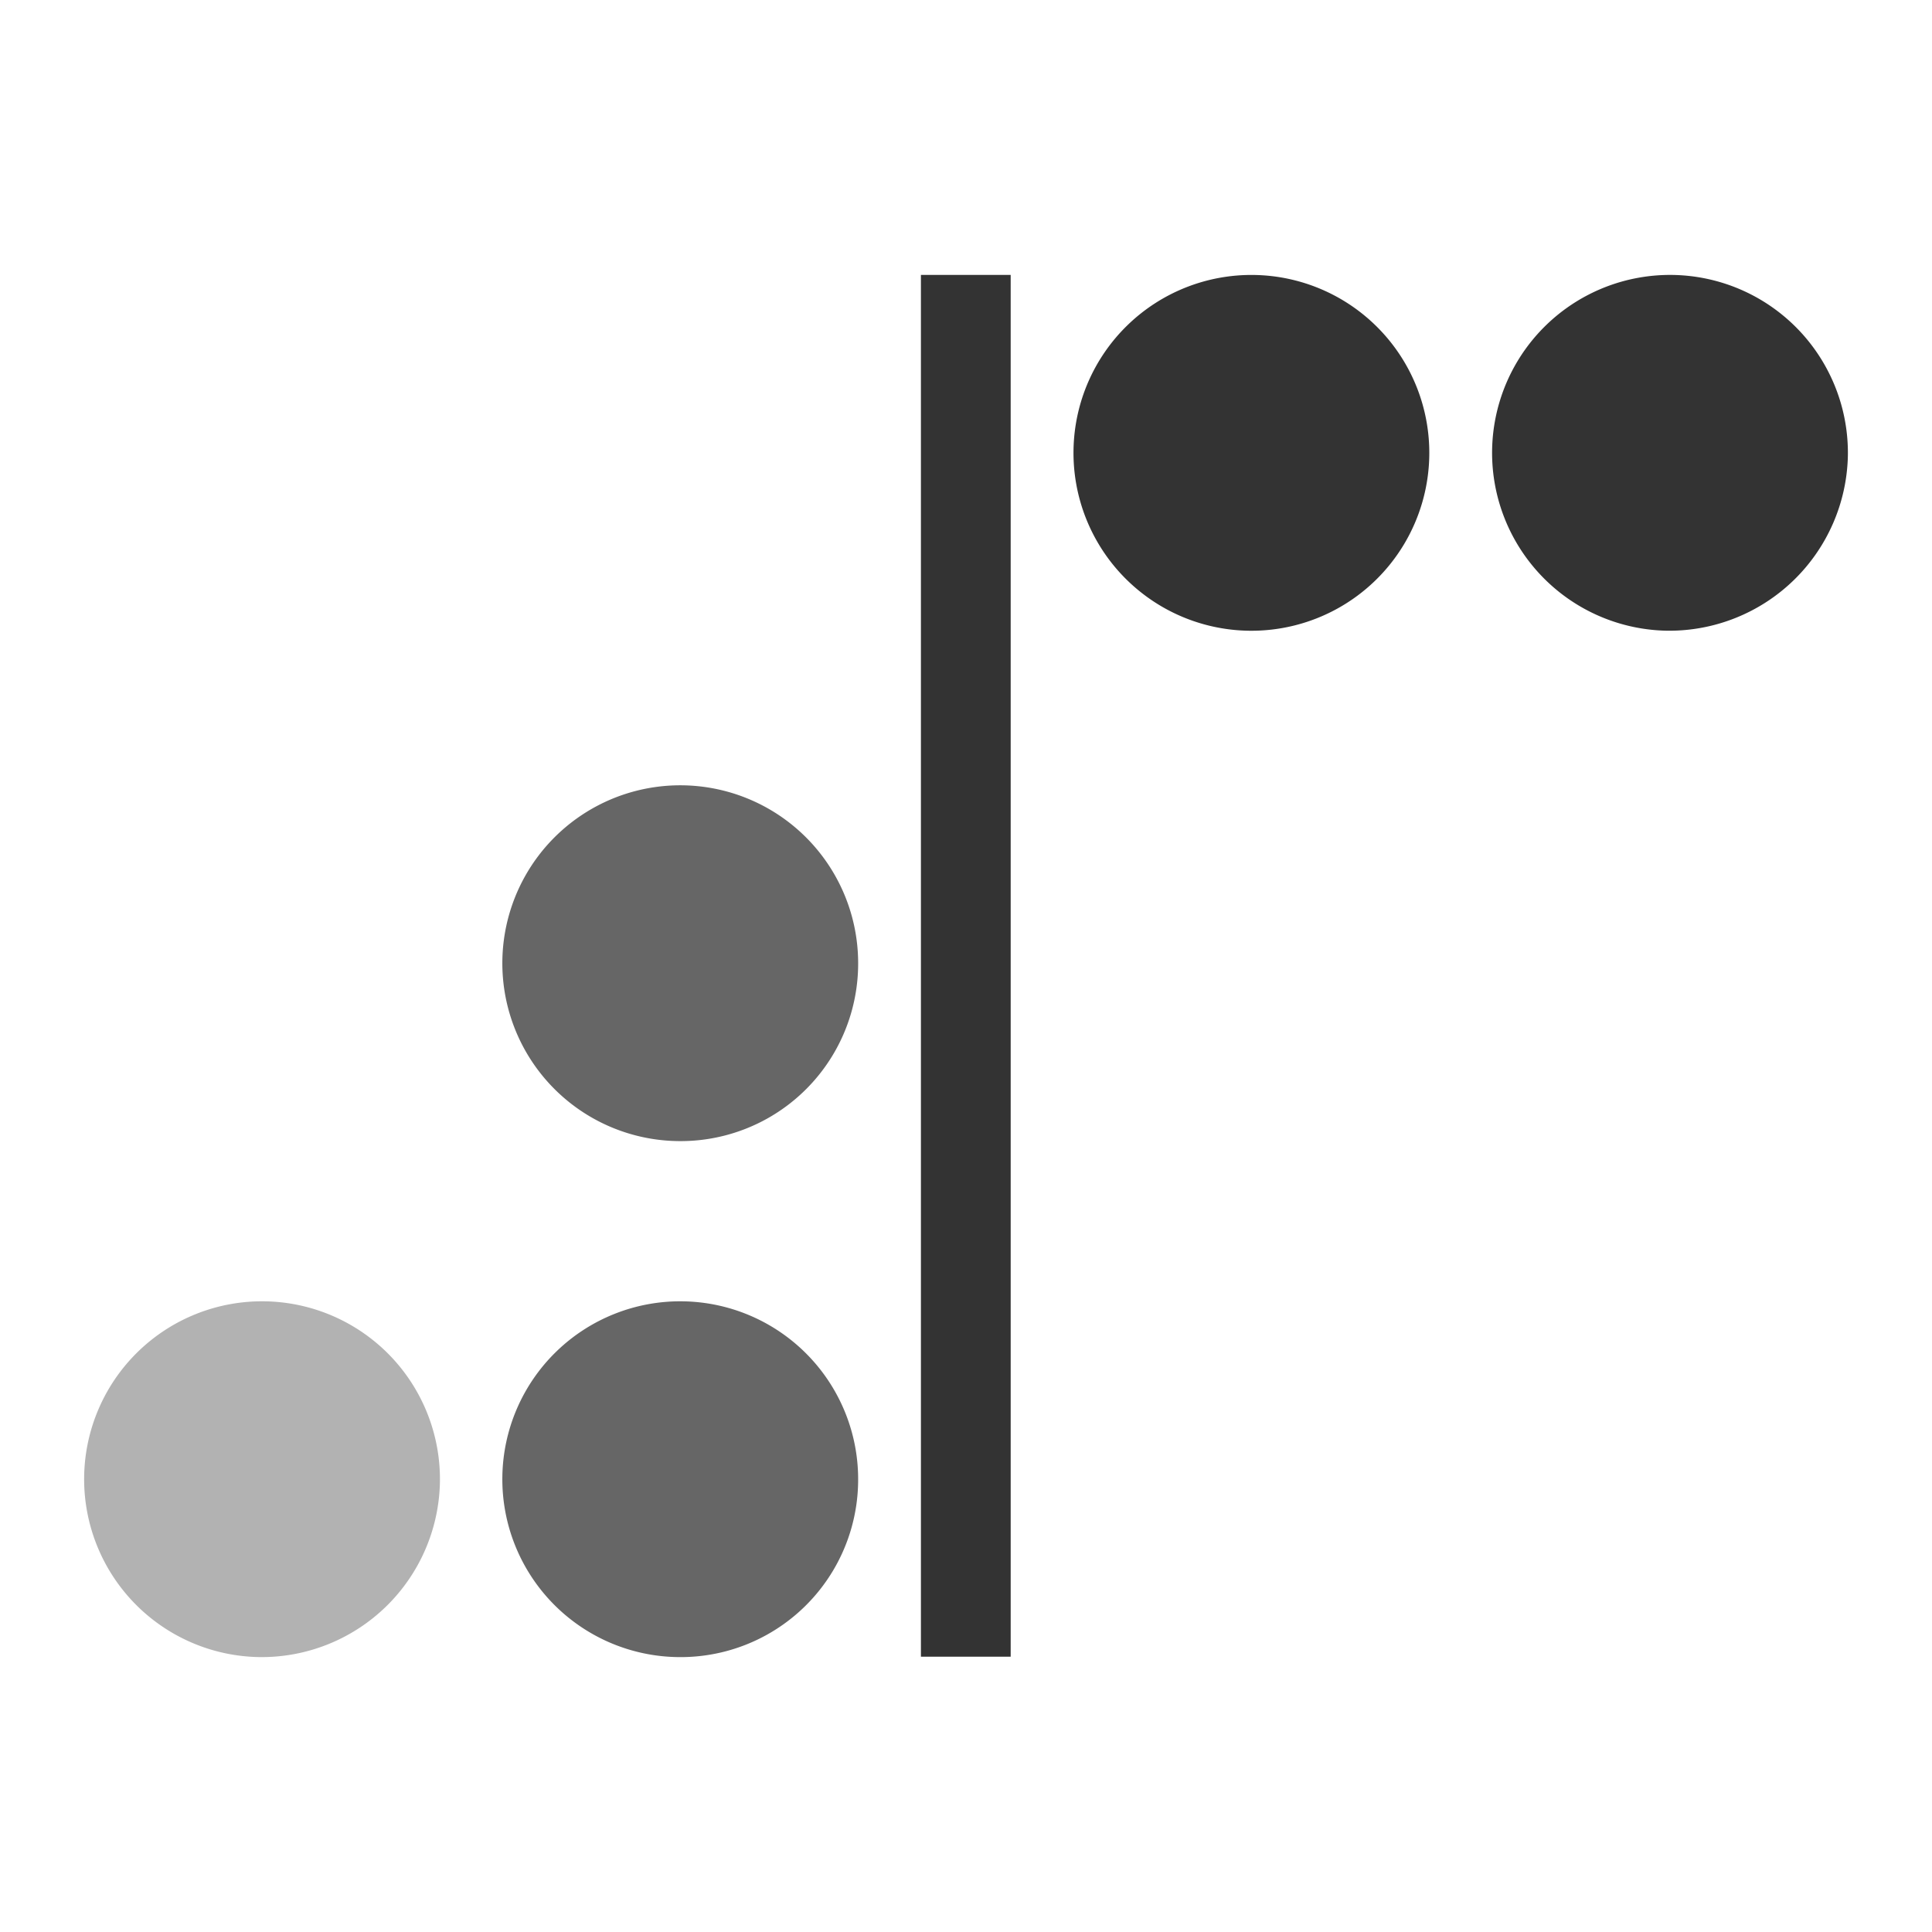 <svg id="Layer_1" data-name="Layer 1" xmlns="http://www.w3.org/2000/svg" viewBox="0 0 48 48"><defs><style>.cls-1{fill:#333;}.cls-2{fill:#b2b2b2;}.cls-3{fill:#666;}</style></defs><title>ExplainModel</title><rect class="cls-1" x="22.88" y="6.83" width="2.23" height="34.33"/><path class="cls-1" d="M35.51,11.32A4.42,4.42,0,1,0,31,15.67,4.42,4.42,0,0,0,35.51,11.32Z"/><path class="cls-2" d="M10.93,36.81a4.42,4.42,0,1,0-4.48,4.36A4.43,4.43,0,0,0,10.93,36.81Z"/><path class="cls-3" d="M21.32,24a4.42,4.42,0,1,0-4.48,4.35A4.41,4.41,0,0,0,21.32,24Z"/><path class="cls-1" d="M45.91,11.32a4.42,4.42,0,1,0-4.48,4.35A4.44,4.44,0,0,0,45.91,11.32Z"/><path class="cls-3" d="M21.32,36.81a4.42,4.42,0,1,0-4.48,4.36A4.41,4.41,0,0,0,21.32,36.81Z"/></svg>

